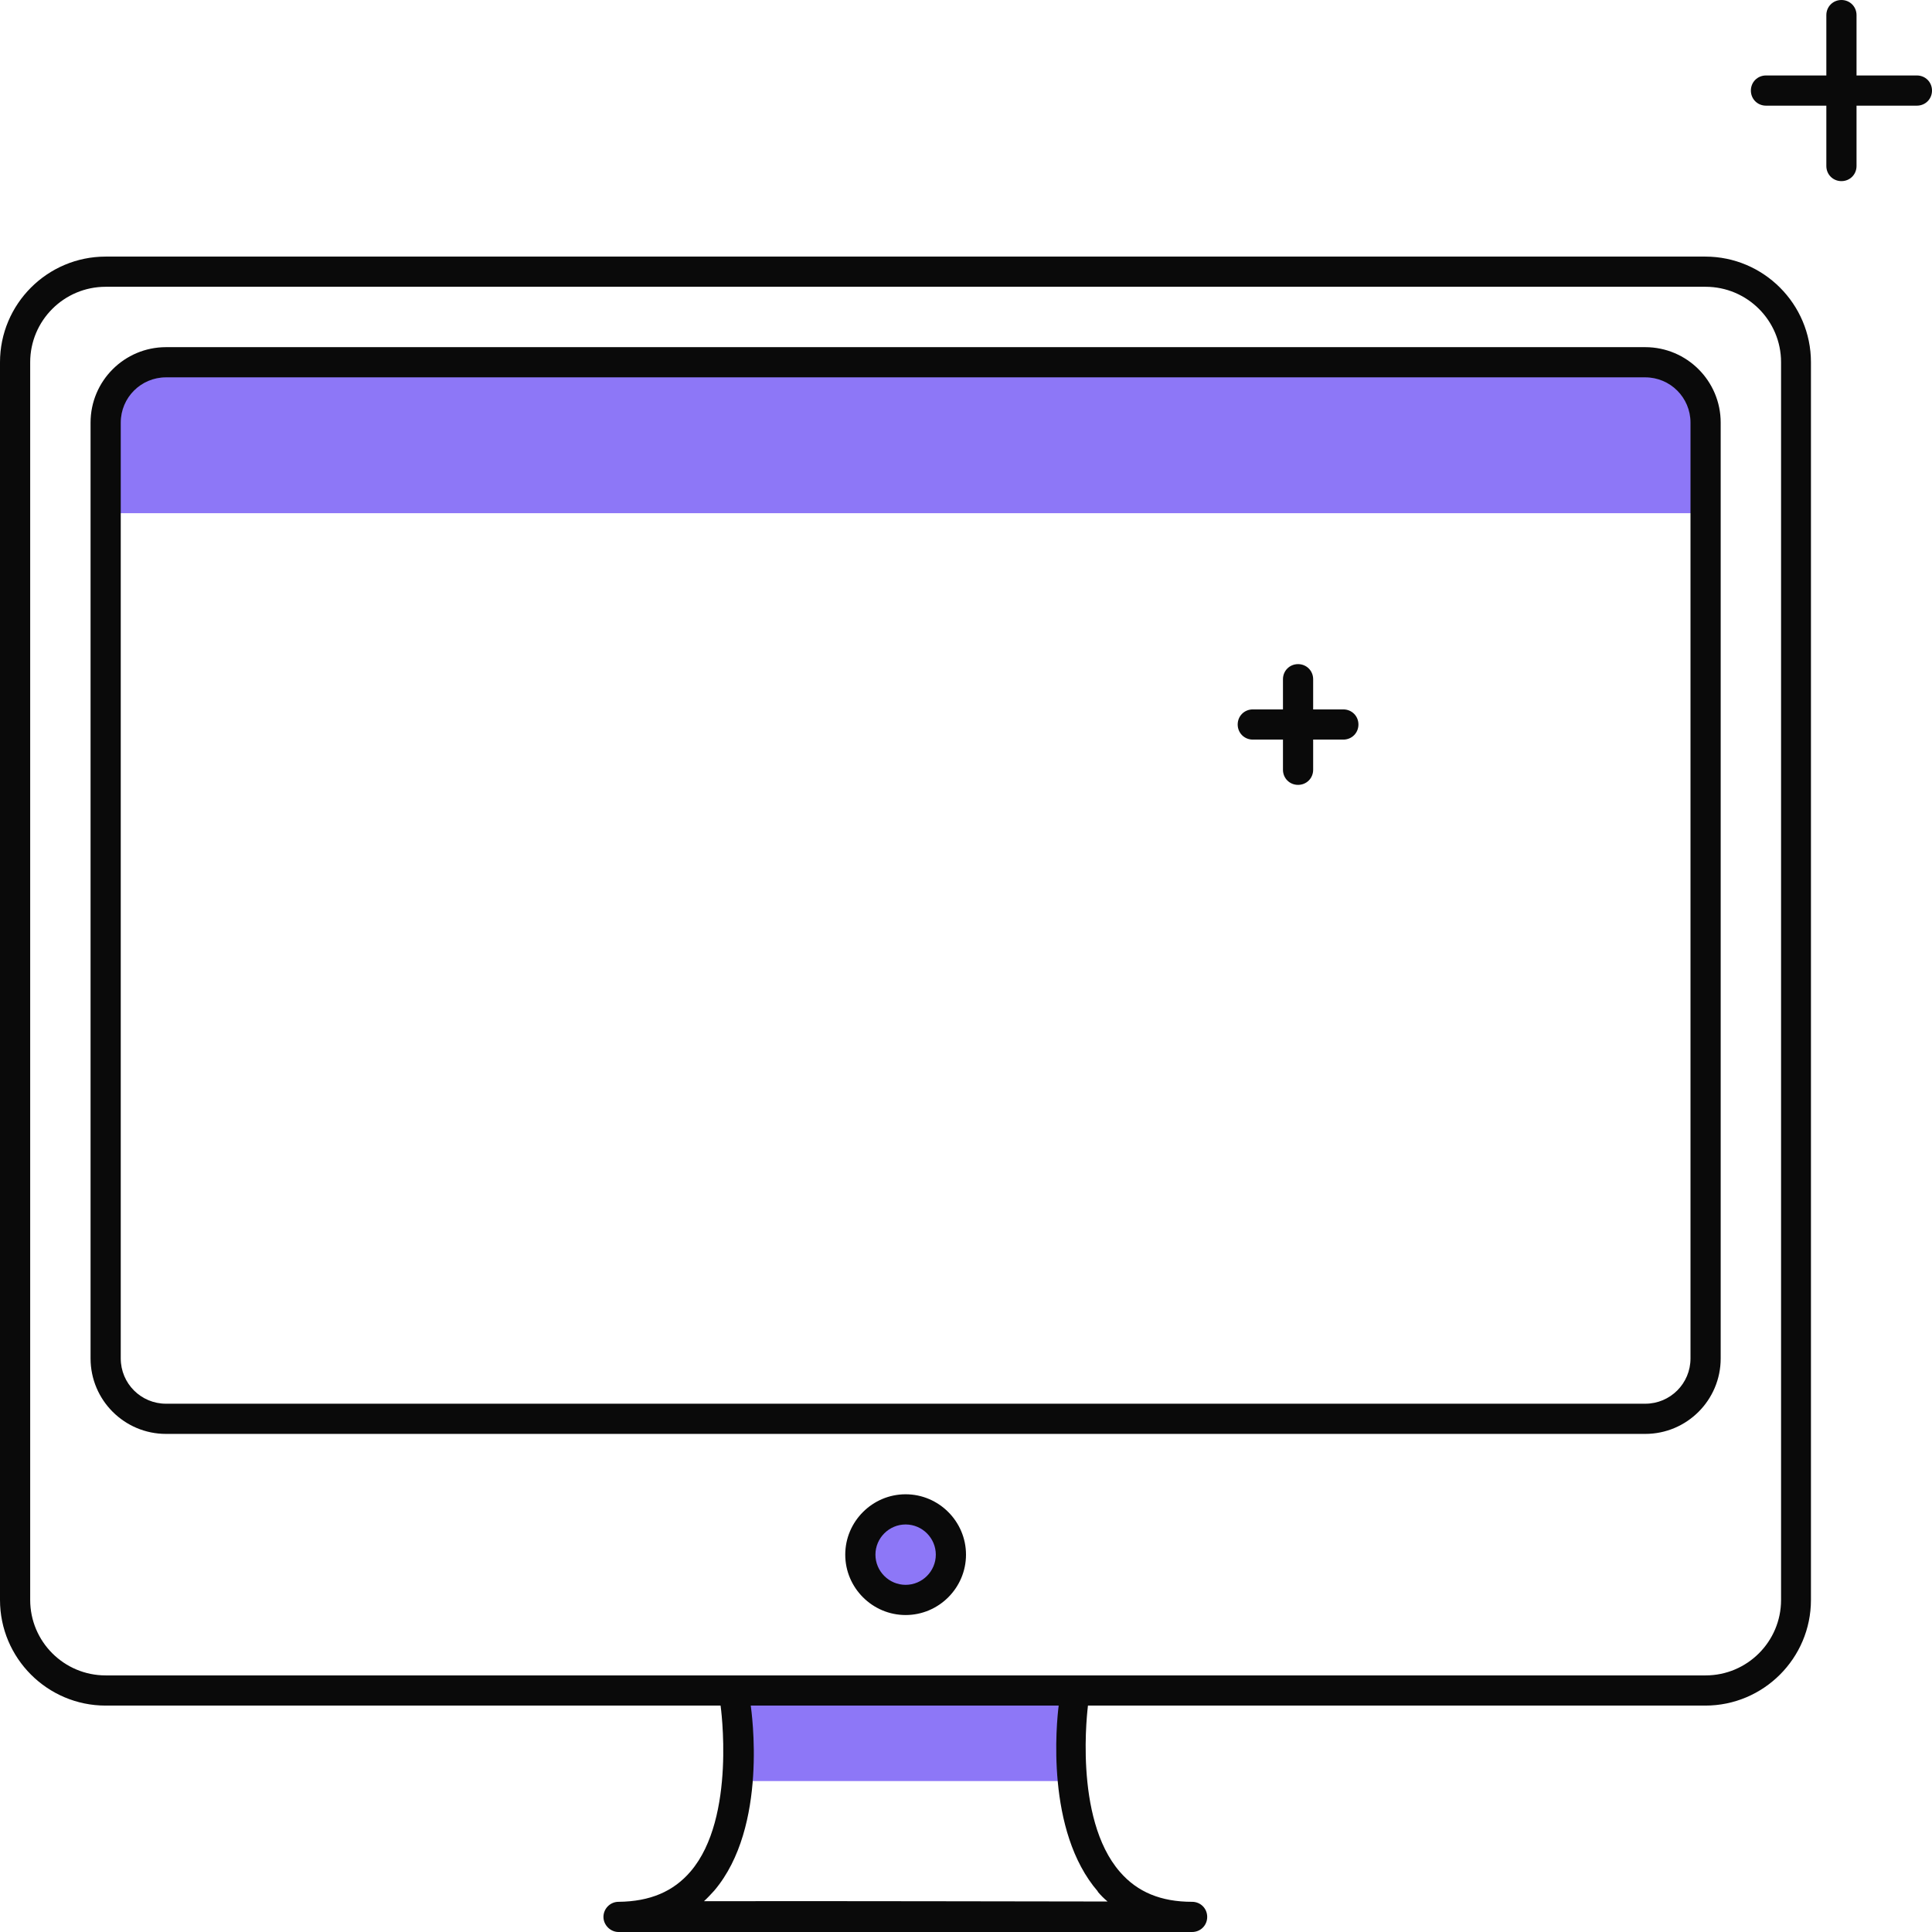 <?xml version="1.0" encoding="UTF-8"?>
<svg id="illustartions" xmlns="http://www.w3.org/2000/svg" viewBox="0 0 64 64">
  <defs>
    <style>
      .cls-1 {
        fill: #0a0a0a;
      }

      .cls-2 {
        fill: #8d77f7;
        isolation: isolate;
      }
    </style>
  </defs>
  <g id="device-desktop">
    <rect class="cls-2" x="24.5" y="56" width="11" height="3"/>
    <path class="cls-2" d="M3.5,17c0-4.5.55-5,2.5-5h48c1.95,0,2.5.5,2.5,5-1.5,0-51.5,0-53,0Z"/>
    <path class="cls-1" d="M54.5,47.5H5.5c-1.38,0-2.5-1.12-2.5-2.5V14c0-1.38,1.12-2.5,2.5-2.5h49c1.38,0,2.5,1.12,2.5,2.5v31c0,1.38-1.12,2.5-2.5,2.5ZM5.5,12.5c-.83,0-1.5.67-1.5,1.5v31c0,.83.67,1.5,1.5,1.5h49c.83,0,1.5-.67,1.5-1.5V14c0-.83-.67-1.5-1.5-1.5H5.5Z"/>
    <circle class="cls-2" cx="30" cy="51.5" r="1.5"/>
    <path class="cls-1" d="M30,53.5c-1.1,0-2-.9-2-2s.9-2,2-2,2,.9,2,2-.9,2-2,2ZM30,50.5c-.55,0-1,.45-1,1s.45,1,1,1,1-.45,1-1-.45-1-1-1Z"/>
    <path class="cls-1" d="M56.5,8.5H3.5c-1.93,0-3.5,1.57-3.5,3.5v41c0,1.93,1.57,3.5,3.5,3.5h20.37s.53,3.71-.99,5.49c-.57.67-1.35,1-2.39,1.01-.28,0-.5.23-.5.5,0,.27.23.5.5.5h19c.28,0,.5-.22.5-.5s-.22-.5-.5-.5c-1.03,0-1.81-.32-2.39-.99-1.56-1.79-1.06-5.48-1.06-5.51h20.45c1.93,0,3.5-1.57,3.5-3.5V12c0-1.93-1.57-3.5-3.5-3.5ZM36.36,62.66c.1.12.21.23.33.33-1.09,0-10.08-.02-13.37-.01.12-.11.23-.23.34-.35,1.8-2.12,1.23-5.95,1.21-6.13h10.2c-.07.56-.44,4.15,1.3,6.16ZM59,53c0,1.38-1.12,2.5-2.5,2.5H3.5c-1.38,0-2.5-1.12-2.5-2.5V12c0-1.38,1.12-2.5,2.5-2.5h53c1.38,0,2.5,1.12,2.5,2.5v41Z"/>
    <path class="cls-1" d="M44.5,23.5h-1v-1c0-.28-.22-.5-.5-.5s-.5.22-.5.5v1h-1c-.28,0-.5.22-.5.5s.22.5.5.5h1v1c0,.28.22.5.5.5s.5-.22.5-.5v-1h1c.28,0,.5-.22.5-.5s-.22-.5-.5-.5Z"/>
    <path class="cls-1" d="M63.5,2.5h-2V.5c0-.28-.22-.5-.5-.5s-.5.22-.5.5v2h-2c-.28,0-.5.22-.5.5s.22.5.5.5h2v2c0,.28.22.5.5.5s.5-.22.5-.5v-2h2c.28,0,.5-.22.5-.5s-.22-.5-.5-.5Z"/>
  </g>
</svg>